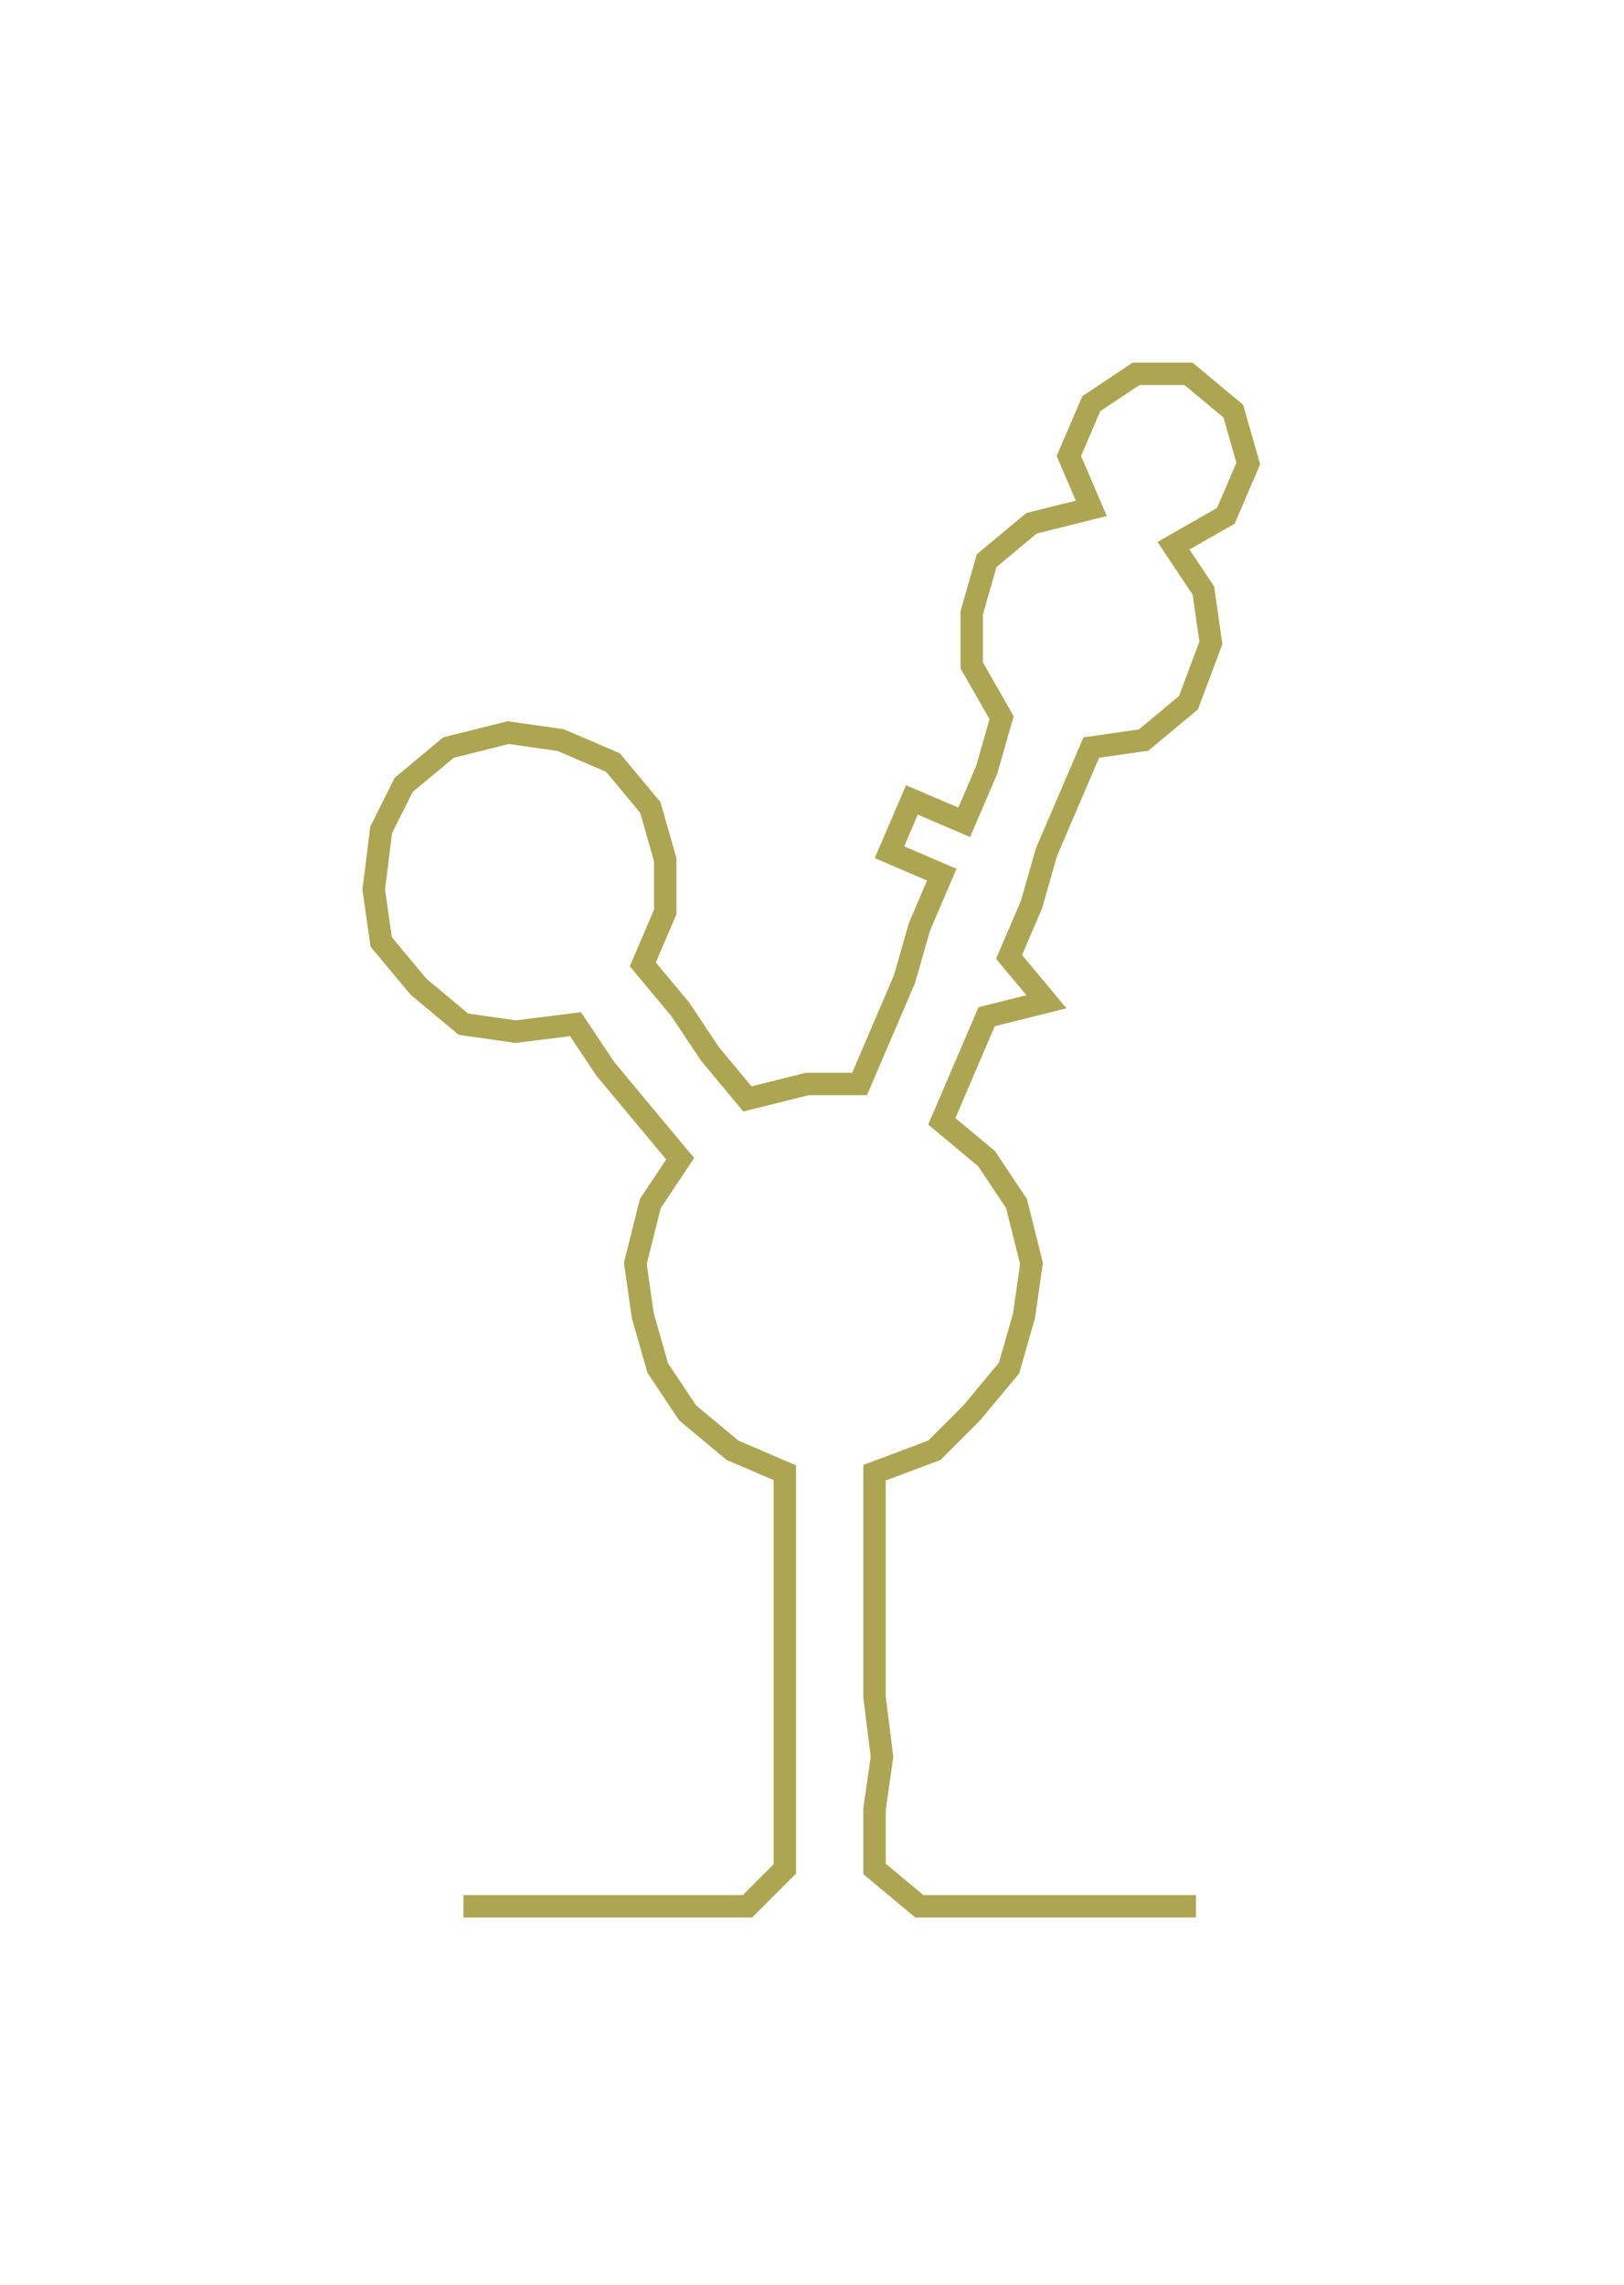 <ns0:svg xmlns:ns0="http://www.w3.org/2000/svg" width="213.23px" height="300px" viewBox="0 0 217.27 305.684"><ns0:path style="stroke:#aca653;stroke-width:3px;fill:none;" d="M62 255 L62 255 L70 255 L77 255 L85 255 L92 255 L100 255 L105 250 L105 242 L105 235 L105 227 L105 220 L105 212 L105 204 L105 197 L98 194 L92 189 L88 183 L86 176 L85 169 L87 161 L91 155 L86 149 L81 143 L77 137 L69 138 L62 137 L56 132 L51 126 L50 119 L51 111 L54 105 L60 100 L68 98 L75 99 L82 102 L87 108 L89 115 L89 122 L86 129 L91 135 L95 141 L100 147 L108 145 L115 145 L118 138 L121 131 L123 124 L126 117 L119 114 L122 107 L129 110 L132 103 L134 96 L130 89 L130 82 L132 75 L138 70 L146 68 L143 61 L146 54 L152 50 L159 50 L165 55 L167 62 L164 69 L157 73 L161 79 L162 86 L159 94 L153 99 L146 100 L143 107 L140 114 L138 121 L135 128 L140 134 L132 136 L129 143 L126 150 L132 155 L136 161 L138 169 L137 176 L135 183 L130 189 L125 194 L117 197 L117 204 L117 212 L117 220 L117 227 L118 235 L117 242 L117 250 L123 255 L130 255 L138 255 L145 255 L153 255 L160 255" /></ns0:svg>